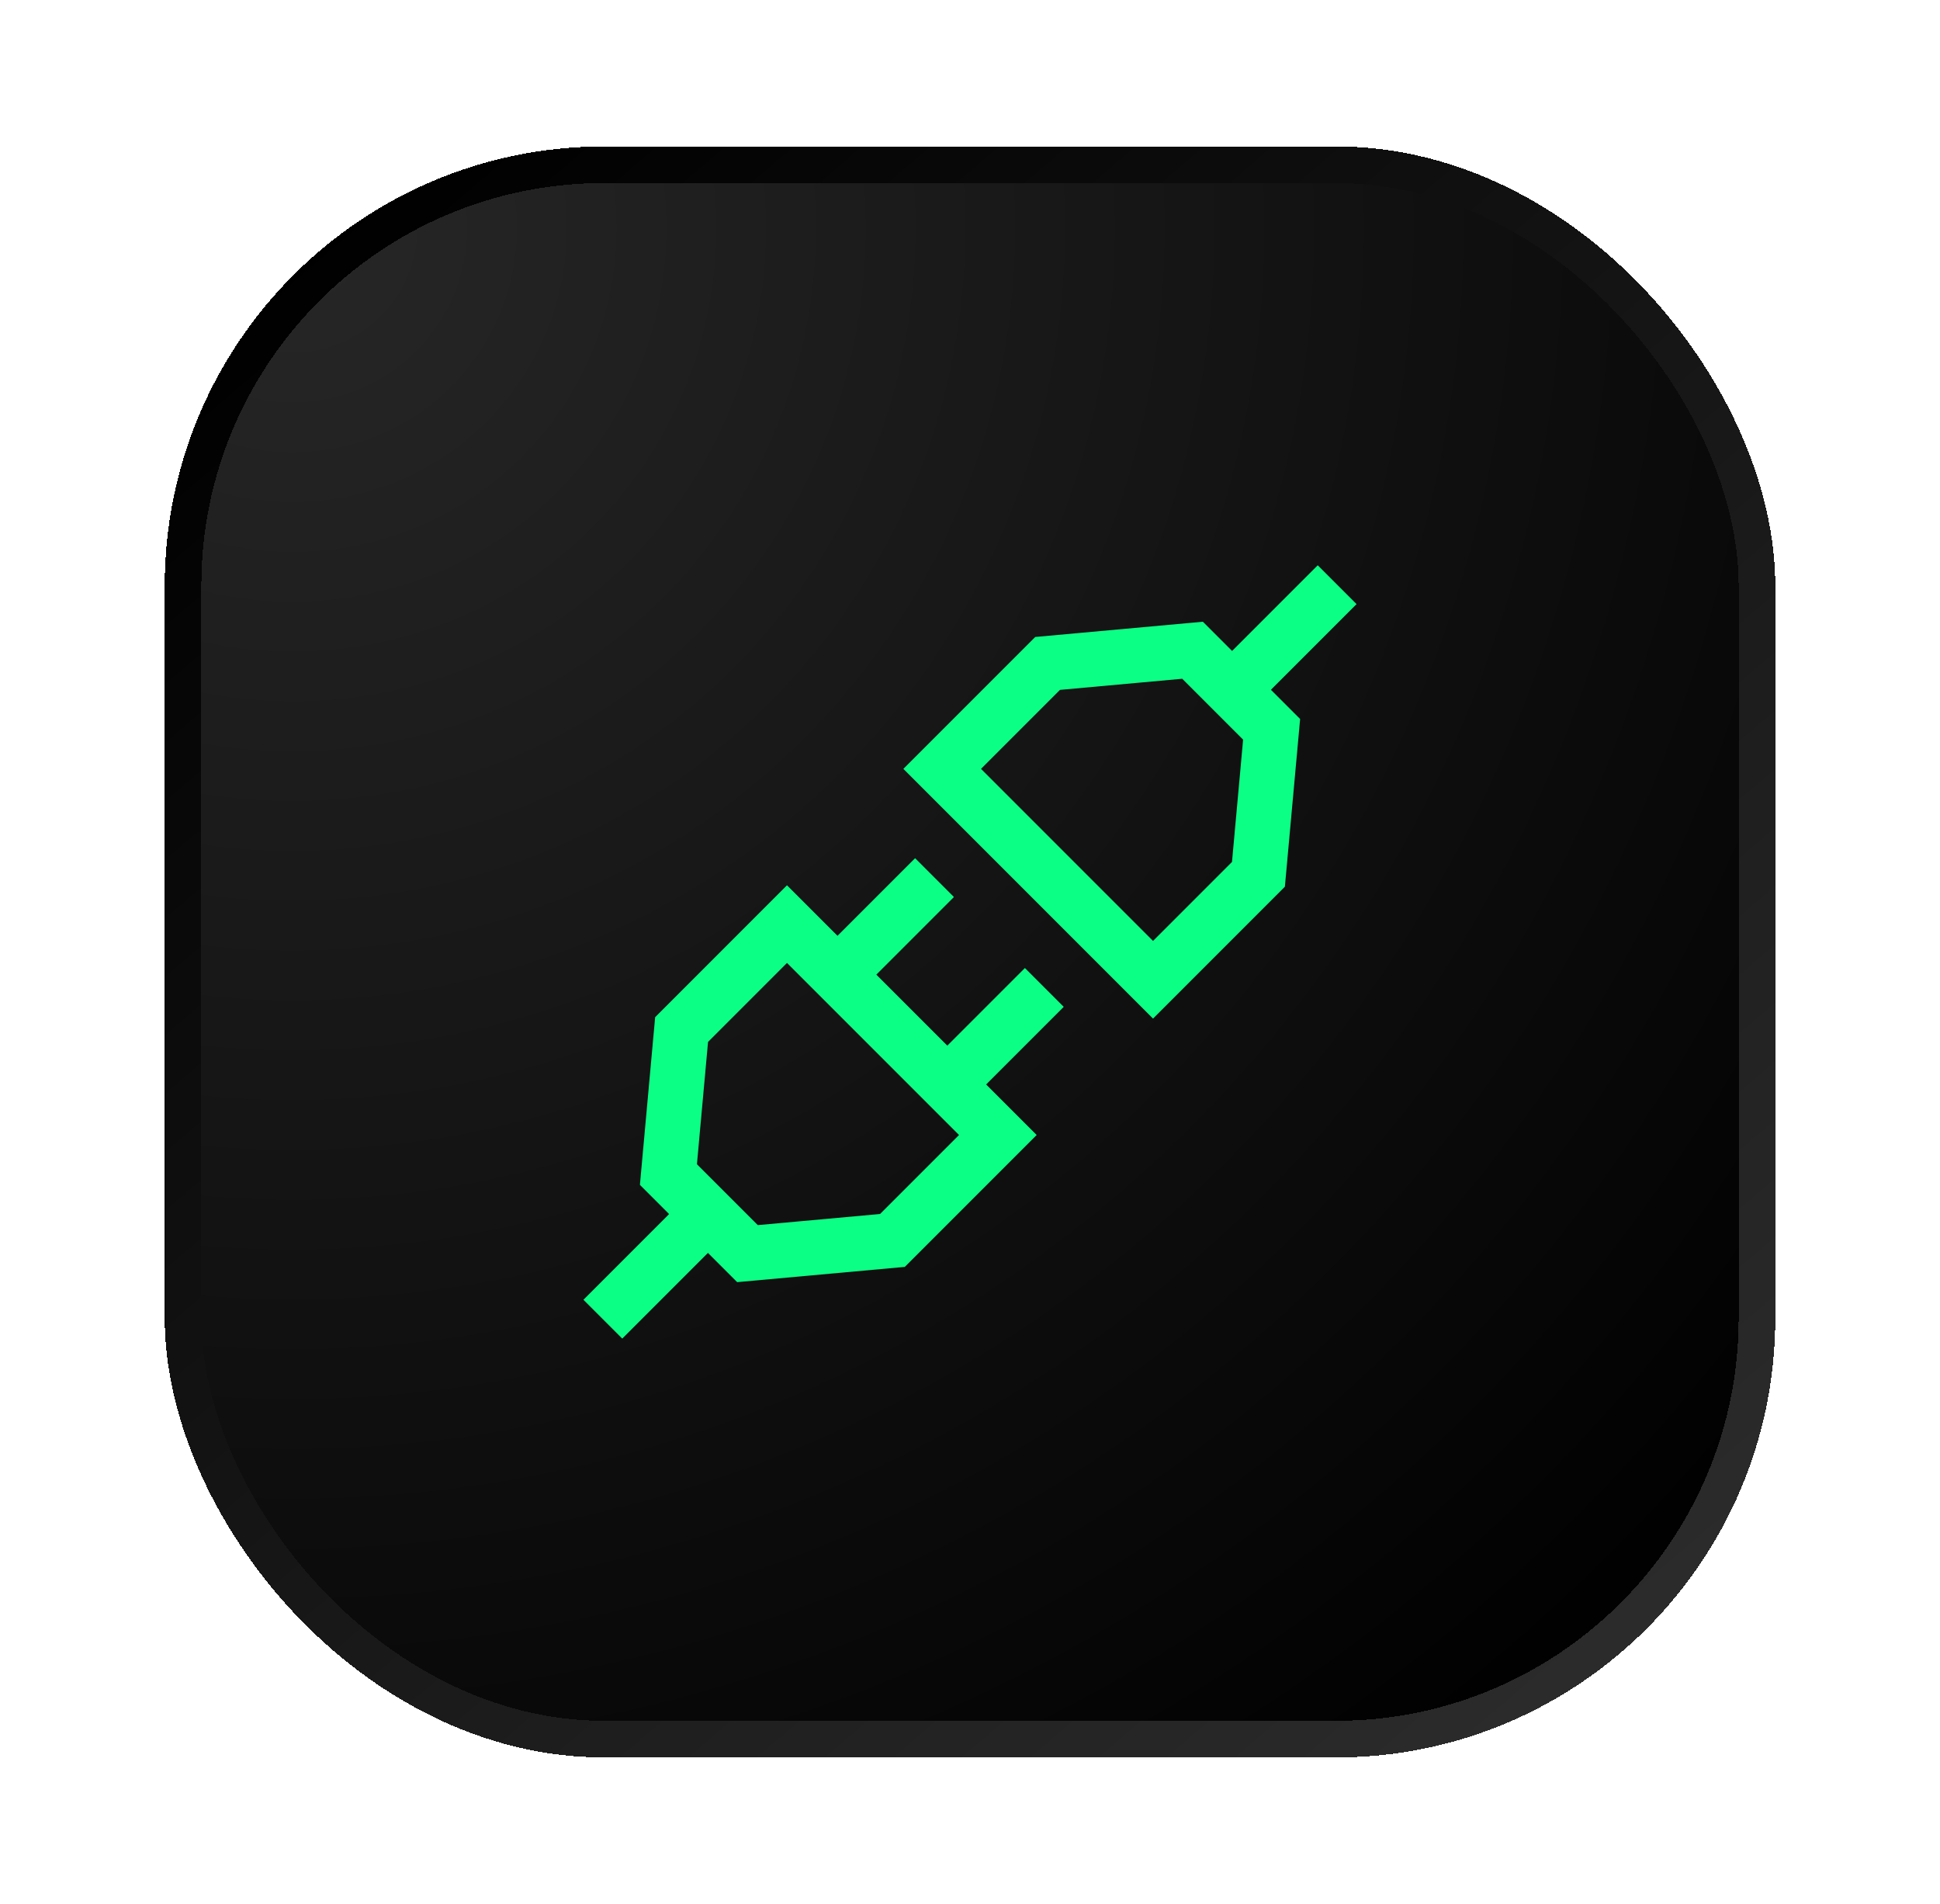 <svg width="53" height="52" viewBox="0 0 53 52" fill="none" xmlns="http://www.w3.org/2000/svg">
<g filter="url(#filter0_d_1_36894)">
<rect x="4.5" y="4" width="44" height="44" rx="12" fill="url(#paint0_radial_1_36894)" shape-rendering="crispEdges"/>
<rect x="5" y="4.5" width="43" height="43" rx="11.5" stroke="url(#paint1_linear_1_36894)" shape-rendering="crispEdges"/>
<path d="M34 18.5L36 16.5" stroke="#0CFF85" stroke-width="1.5" stroke-linecap="square" stroke-linejoin="round"/>
<path d="M17 35.5L19 33.5" stroke="#0CFF85" stroke-width="1.5" stroke-linecap="square" stroke-linejoin="round"/>
<path d="M27.261 31L21.5 25.24L18.621 28.12L18.261 32.08L20.421 34.24L24.381 33.88L27.261 31Z" stroke="#0CFF85" stroke-width="1.5"/>
<path d="M25.74 21L31.5 26.76L34.38 23.88L34.74 19.92L32.58 17.76L28.62 18.12L25.74 21Z" stroke="#0CFF85" stroke-width="1.5"/>
<path d="M23 26.5L25 24.5M26 29.5L28 27.5" stroke="#0CFF85" stroke-width="1.5" stroke-linecap="square" stroke-linejoin="round"/>
</g>
<defs>
<filter id="filter0_d_1_36894" x="0.5" y="0" width="52" height="52" filterUnits="userSpaceOnUse" color-interpolation-filters="sRGB">
<feFlood flood-opacity="0" result="BackgroundImageFix"/>
<feColorMatrix in="SourceAlpha" type="matrix" values="0 0 0 0 0 0 0 0 0 0 0 0 0 0 0 0 0 0 127 0" result="hardAlpha"/>
<feOffset/>
<feGaussianBlur stdDeviation="2"/>
<feComposite in2="hardAlpha" operator="out"/>
<feColorMatrix type="matrix" values="0 0 0 0 0.047 0 0 0 0 1 0 0 0 0 0.522 0 0 0 1 0"/>
<feBlend mode="normal" in2="BackgroundImageFix" result="effect1_dropShadow_1_36894"/>
<feBlend mode="normal" in="SourceGraphic" in2="effect1_dropShadow_1_36894" result="shape"/>
</filter>
<radialGradient id="paint0_radial_1_36894" cx="0" cy="0" r="1" gradientUnits="userSpaceOnUse" gradientTransform="translate(8 6.5) rotate(46.154) scale(52.69)">
<stop stop-color="#272727"/>
<stop offset="1"/>
</radialGradient>
<linearGradient id="paint1_linear_1_36894" x1="8.5" y1="6.5" x2="44" y2="48" gradientUnits="userSpaceOnUse">
<stop/>
<stop offset="1" stop-color="#2D2D2D"/>
</linearGradient>
</defs>
</svg>
